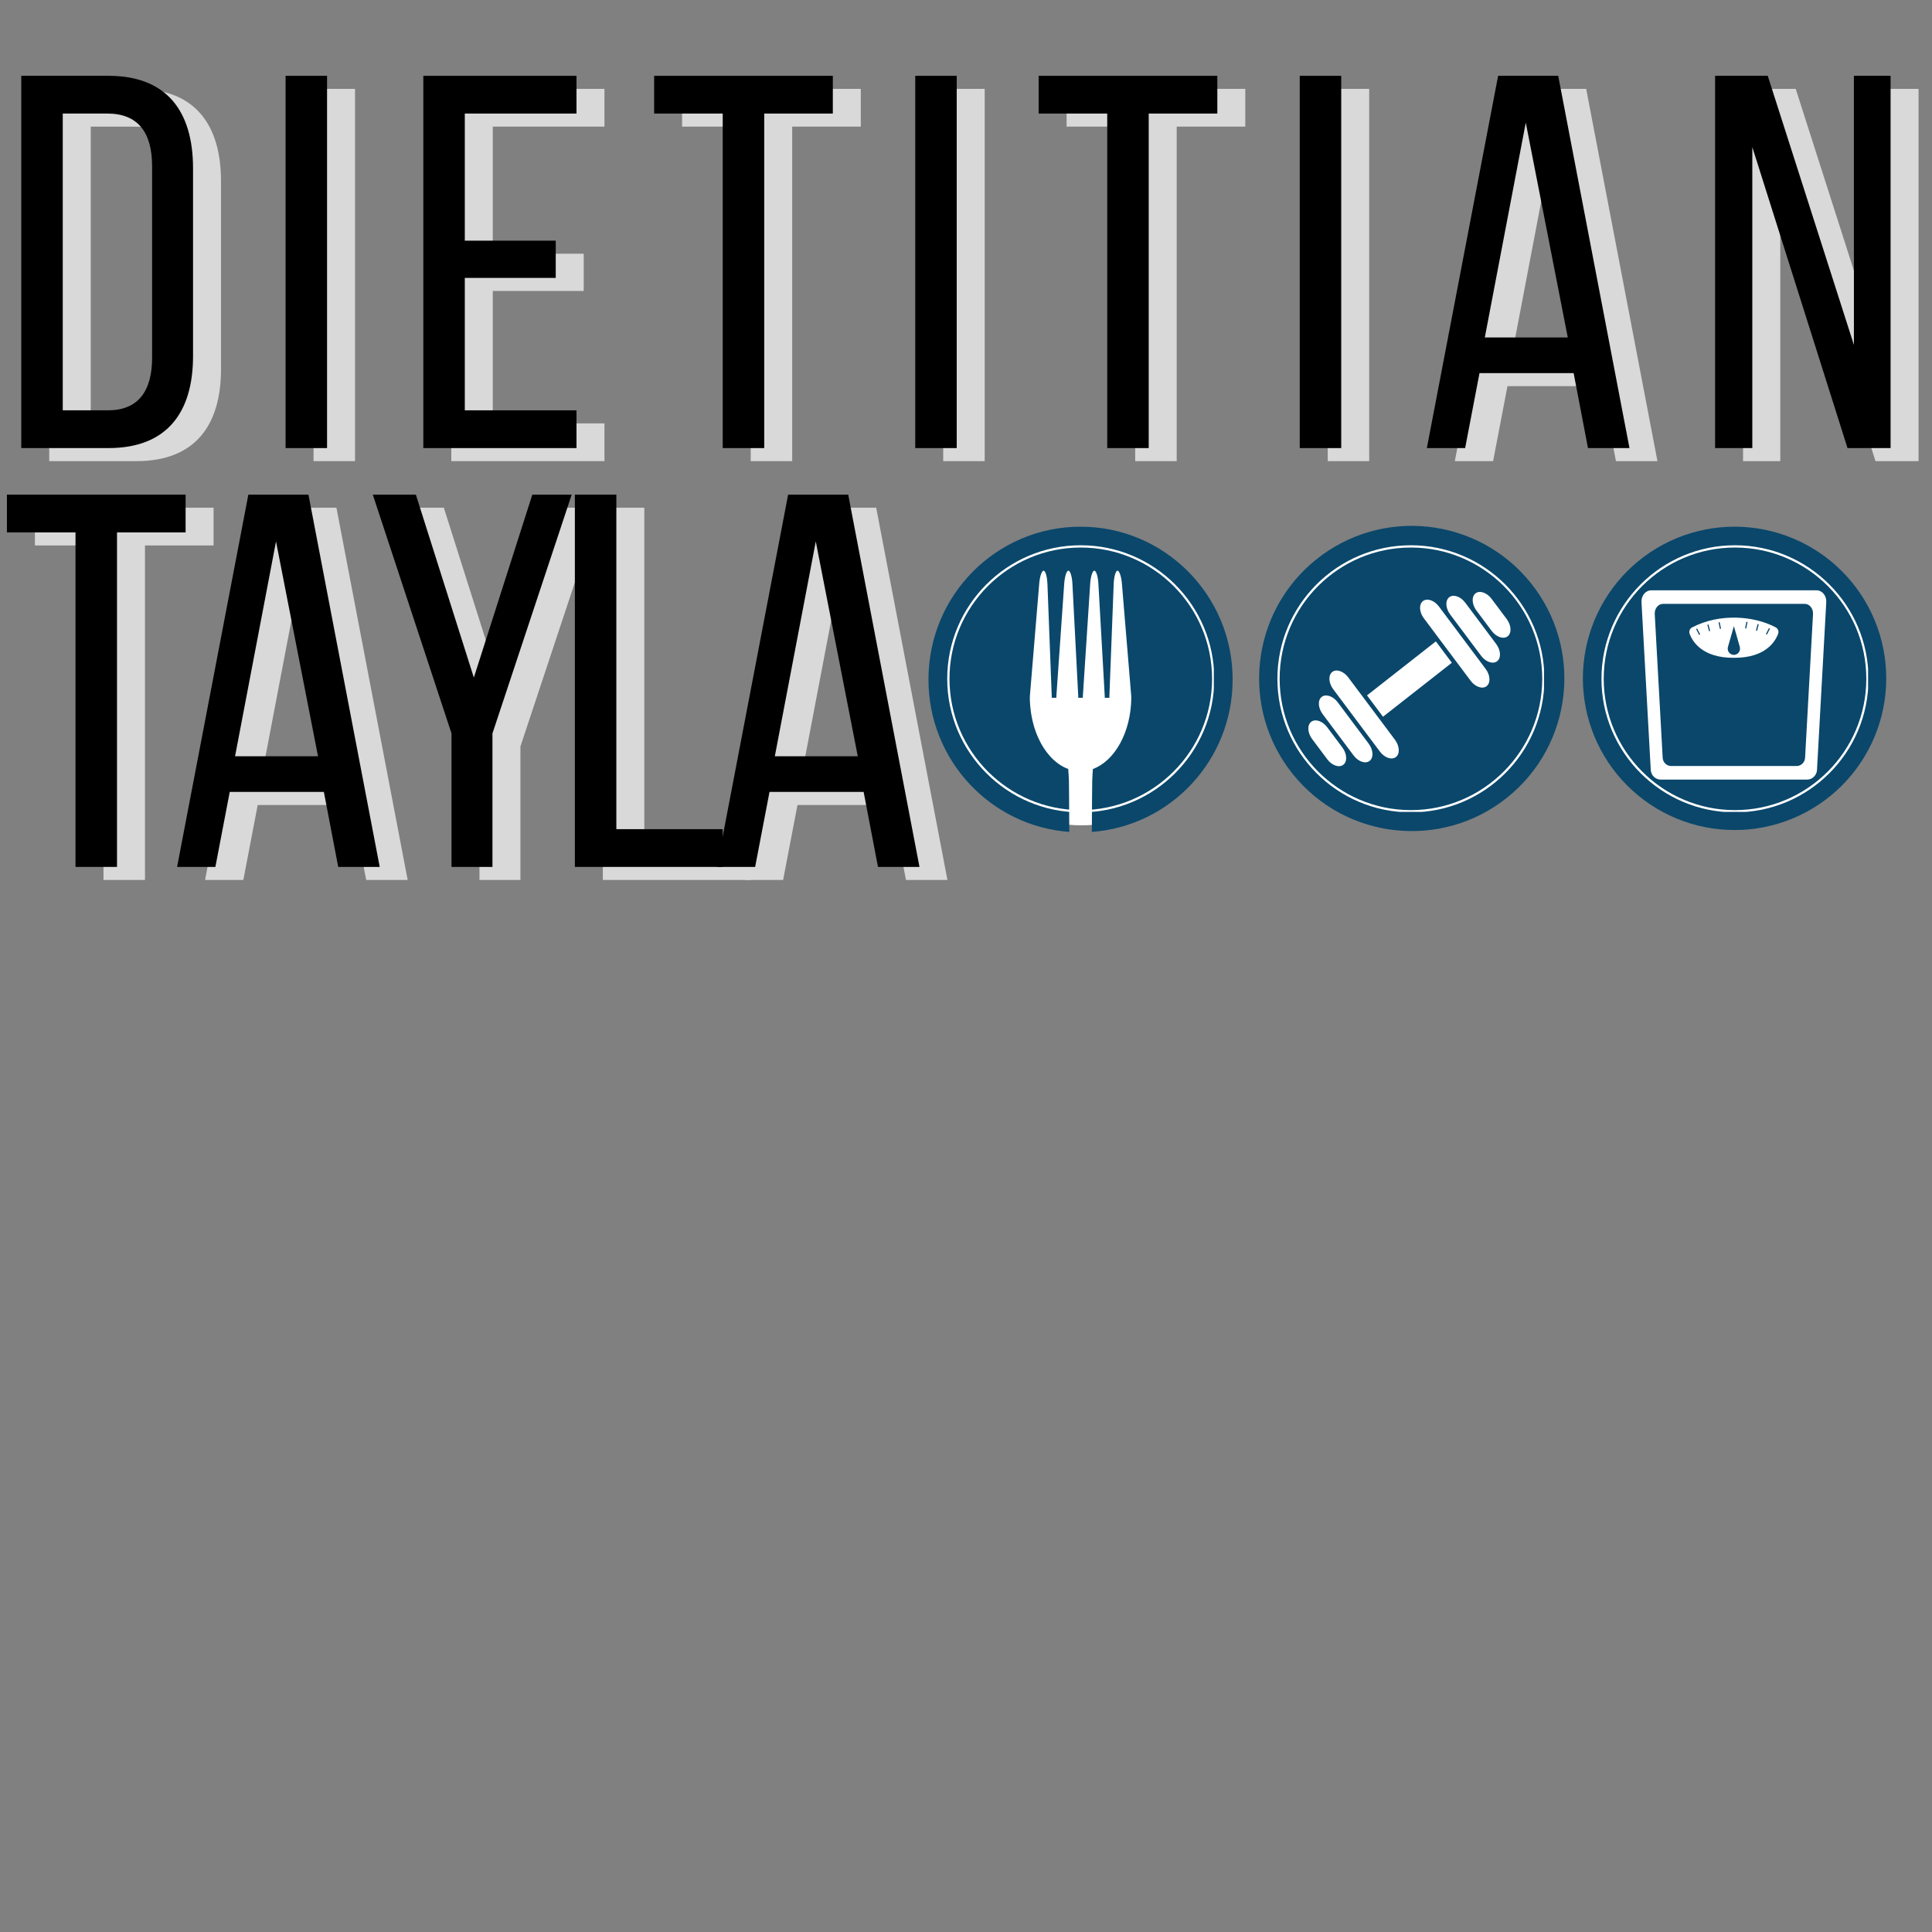 <?xml version="1.0" encoding="UTF-8"?>
<svg xmlns="http://www.w3.org/2000/svg" xmlns:xlink="http://www.w3.org/1999/xlink" width="375pt" height="375pt" viewBox="0 0 375 375" version="1.2">
<rect x="0" y="0" width="375" height="375" fill="#808080" stroke="none"/>
<defs>
<g>
<symbol overflow="visible" id="glyph0-0">
<path style="stroke:none;" d="M 4.129 -72.258 L 4.129 0 L 21.059 0 C 32.309 0 37.469 -6.812 37.469 -17.859 L 37.469 -54.297 C 37.469 -65.445 32.309 -72.258 21.059 -72.258 Z M 12.18 -7.328 L 12.18 -64.93 L 20.852 -64.93 C 26.734 -64.93 29.523 -61.316 29.523 -54.711 L 29.523 -17.547 C 29.523 -10.941 26.734 -7.328 20.953 -7.328 Z M 12.18 -7.328 "/>
</symbol>
<symbol overflow="visible" id="glyph0-1">
<path style="stroke:none;" d="M 4.129 -72.258 L 4.129 0 L 12.18 0 L 12.18 -72.258 Z M 4.129 -72.258 "/>
</symbol>
<symbol overflow="visible" id="glyph0-2">
<path style="stroke:none;" d="M 12.18 -40.258 L 12.18 -64.93 L 33.859 -64.93 L 33.859 -72.258 L 4.129 -72.258 L 4.129 0 L 33.859 0 L 33.859 -7.328 L 12.18 -7.328 L 12.18 -33.031 L 29.832 -33.031 L 29.832 -40.258 Z M 12.18 -40.258 "/>
</symbol>
<symbol overflow="visible" id="glyph0-3">
<path style="stroke:none;" d="M 22.711 0 L 22.711 -64.93 L 36.027 -64.93 L 36.027 -72.258 L 1.344 -72.258 L 1.344 -64.93 L 14.656 -64.93 L 14.656 0 Z M 22.711 0 "/>
</symbol>
<symbol overflow="visible" id="glyph0-4">
<path style="stroke:none;" d="M 11.25 -58.426 L 29.73 0 L 38.09 0 L 38.09 -72.258 L 30.969 -72.258 L 30.969 -20.027 L 14.246 -72.258 L 4.027 -72.258 L 4.027 0 L 11.25 0 Z M 11.25 -58.426 "/>
</symbol>
<symbol overflow="visible" id="glyph0-5">
<path style="stroke:none;" d="M 16.93 0 L 24.879 0 L 24.879 -25.91 L 40.258 -72.258 L 32.617 -72.258 L 21.266 -36.75 L 10.012 -72.258 L 1.652 -72.258 L 16.93 -25.91 Z M 16.93 0 "/>
</symbol>
<symbol overflow="visible" id="glyph0-6">
<path style="stroke:none;" d="M 32.824 0 L 32.824 -7.328 L 12.18 -7.328 L 12.18 -72.258 L 4.129 -72.258 L 4.129 0 Z M 32.824 0 "/>
</symbol>
<symbol overflow="visible" id="glyph0-7">
<path style="stroke:none;" d=""/>
</symbol>
<symbol overflow="visible" id="glyph1-0">
<path style="stroke:none;" d="M 30.555 -14.555 L 33.34 0 L 41.395 0 L 27.562 -72.258 L 15.898 -72.258 L 2.066 0 L 9.496 0 L 12.285 -14.555 Z M 21.266 -63.172 L 29.418 -21.473 L 13.316 -21.473 Z M 21.266 -63.172 "/>
</symbol>
</g>
<clipPath id="clip1">
  <path d="M 244 102 L 304 102 L 304 162 L 244 162 Z M 244 102 "/>
</clipPath>
<clipPath id="clip2">
  <path d="M 232.379 127.195 L 278.535 90.039 L 315.688 136.195 L 269.531 173.348 Z M 232.379 127.195 "/>
</clipPath>
<clipPath id="clip3">
  <path d="M 232.379 127.195 L 278.535 90.039 L 315.688 136.195 L 269.531 173.348 Z M 232.379 127.195 "/>
</clipPath>
<clipPath id="clip4">
  <path d="M 262 121 L 286 121 L 286 142 L 262 142 Z M 262 121 "/>
</clipPath>
<clipPath id="clip5">
  <path d="M 232.379 127.195 L 278.535 90.039 L 315.688 136.195 L 269.531 173.348 Z M 232.379 127.195 "/>
</clipPath>
<clipPath id="clip6">
  <path d="M 232.379 127.195 L 278.535 90.039 L 315.688 136.195 L 269.531 173.348 Z M 232.379 127.195 "/>
</clipPath>
<clipPath id="clip7">
  <path d="M 261 121 L 287 121 L 287 143 L 261 143 Z M 261 121 "/>
</clipPath>
<clipPath id="clip8">
  <path d="M 232.379 127.195 L 278.535 90.039 L 315.688 136.195 L 269.531 173.348 Z M 232.379 127.195 "/>
</clipPath>
<clipPath id="clip9">
  <path d="M 232.379 127.195 L 278.535 90.039 L 315.688 136.195 L 269.531 173.348 Z M 232.379 127.195 "/>
</clipPath>
<clipPath id="clip10">
  <path d="M 253 129 L 273 129 L 273 152 L 253 152 Z M 253 129 "/>
</clipPath>
<clipPath id="clip11">
  <path d="M 232.379 127.195 L 278.535 90.039 L 315.688 136.195 L 269.531 173.348 Z M 232.379 127.195 "/>
</clipPath>
<clipPath id="clip12">
  <path d="M 232.379 127.195 L 278.535 90.039 L 315.688 136.195 L 269.531 173.348 Z M 232.379 127.195 "/>
</clipPath>
<clipPath id="clip13">
  <path d="M 253 128 L 274 128 L 274 152 L 253 152 Z M 253 128 "/>
</clipPath>
<clipPath id="clip14">
  <path d="M 232.379 127.195 L 278.535 90.039 L 315.688 136.195 L 269.531 173.348 Z M 232.379 127.195 "/>
</clipPath>
<clipPath id="clip15">
  <path d="M 232.379 127.195 L 278.535 90.039 L 315.688 136.195 L 269.531 173.348 Z M 232.379 127.195 "/>
</clipPath>
<clipPath id="clip16">
  <path d="M 250 135 L 267 135 L 267 154 L 250 154 Z M 250 135 "/>
</clipPath>
<clipPath id="clip17">
  <path d="M 232.379 127.195 L 278.535 90.039 L 315.688 136.195 L 269.531 173.348 Z M 232.379 127.195 "/>
</clipPath>
<clipPath id="clip18">
  <path d="M 232.379 127.195 L 278.535 90.039 L 315.688 136.195 L 269.531 173.348 Z M 232.379 127.195 "/>
</clipPath>
<clipPath id="clip19">
  <path d="M 250 134 L 267 134 L 267 154 L 250 154 Z M 250 134 "/>
</clipPath>
<clipPath id="clip20">
  <path d="M 232.379 127.195 L 278.535 90.039 L 315.688 136.195 L 269.531 173.348 Z M 232.379 127.195 "/>
</clipPath>
<clipPath id="clip21">
  <path d="M 232.379 127.195 L 278.535 90.039 L 315.688 136.195 L 269.531 173.348 Z M 232.379 127.195 "/>
</clipPath>
<clipPath id="clip22">
  <path d="M 275 111 L 295 111 L 295 135 L 275 135 Z M 275 111 "/>
</clipPath>
<clipPath id="clip23">
  <path d="M 232.379 127.195 L 278.535 90.039 L 315.688 136.195 L 269.531 173.348 Z M 232.379 127.195 "/>
</clipPath>
<clipPath id="clip24">
  <path d="M 232.379 127.195 L 278.535 90.039 L 315.688 136.195 L 269.531 173.348 Z M 232.379 127.195 "/>
</clipPath>
<clipPath id="clip25">
  <path d="M 274 111 L 295 111 L 295 135 L 274 135 Z M 274 111 "/>
</clipPath>
<clipPath id="clip26">
  <path d="M 232.379 127.195 L 278.535 90.039 L 315.688 136.195 L 269.531 173.348 Z M 232.379 127.195 "/>
</clipPath>
<clipPath id="clip27">
  <path d="M 232.379 127.195 L 278.535 90.039 L 315.688 136.195 L 269.531 173.348 Z M 232.379 127.195 "/>
</clipPath>
<clipPath id="clip28">
  <path d="M 281 110 L 298 110 L 298 129 L 281 129 Z M 281 110 "/>
</clipPath>
<clipPath id="clip29">
  <path d="M 232.379 127.195 L 278.535 90.039 L 315.688 136.195 L 269.531 173.348 Z M 232.379 127.195 "/>
</clipPath>
<clipPath id="clip30">
  <path d="M 232.379 127.195 L 278.535 90.039 L 315.688 136.195 L 269.531 173.348 Z M 232.379 127.195 "/>
</clipPath>
<clipPath id="clip31">
  <path d="M 281 109 L 298 109 L 298 129 L 281 129 Z M 281 109 "/>
</clipPath>
<clipPath id="clip32">
  <path d="M 232.379 127.195 L 278.535 90.039 L 315.688 136.195 L 269.531 173.348 Z M 232.379 127.195 "/>
</clipPath>
<clipPath id="clip33">
  <path d="M 232.379 127.195 L 278.535 90.039 L 315.688 136.195 L 269.531 173.348 Z M 232.379 127.195 "/>
</clipPath>
<clipPath id="clip34">
  <path d="M 310.844 105.836 L 362.594 105.836 L 362.594 157.586 L 310.844 157.586 Z M 310.844 105.836 "/>
</clipPath>
<clipPath id="clip35">
  <path d="M 318.551 114.566 L 354.551 114.566 L 354.551 151.316 L 318.551 151.316 Z M 318.551 114.566 "/>
</clipPath>
<clipPath id="clip36">
  <path d="M 247.941 105.836 L 299.691 105.836 L 299.691 157.586 L 247.941 157.586 Z M 247.941 105.836 "/>
</clipPath>
<clipPath id="clip37">
  <path d="M 265 124 L 282 124 L 282 140 L 265 140 Z M 265 124 "/>
</clipPath>
<clipPath id="clip38">
  <path d="M 256.113 111.848 L 294.219 115.152 L 291.043 151.766 L 252.934 148.461 Z M 256.113 111.848 "/>
</clipPath>
<clipPath id="clip39">
  <path d="M 256.113 111.848 L 294.219 115.152 L 291.043 151.766 L 252.934 148.461 Z M 256.113 111.848 "/>
</clipPath>
<clipPath id="clip40">
  <path d="M 275 116 L 290 116 L 290 134 L 275 134 Z M 275 116 "/>
</clipPath>
<clipPath id="clip41">
  <path d="M 256.113 111.848 L 294.219 115.152 L 291.043 151.766 L 252.934 148.461 Z M 256.113 111.848 "/>
</clipPath>
<clipPath id="clip42">
  <path d="M 256.113 111.848 L 294.219 115.152 L 291.043 151.766 L 252.934 148.461 Z M 256.113 111.848 "/>
</clipPath>
<clipPath id="clip43">
  <path d="M 258 130 L 272 130 L 272 148 L 258 148 Z M 258 130 "/>
</clipPath>
<clipPath id="clip44">
  <path d="M 256.113 111.848 L 294.219 115.152 L 291.043 151.766 L 252.934 148.461 Z M 256.113 111.848 "/>
</clipPath>
<clipPath id="clip45">
  <path d="M 256.113 111.848 L 294.219 115.152 L 291.043 151.766 L 252.934 148.461 Z M 256.113 111.848 "/>
</clipPath>
<clipPath id="clip46">
  <path d="M 253 139 L 262 139 L 262 149 L 253 149 Z M 253 139 "/>
</clipPath>
<clipPath id="clip47">
  <path d="M 256.113 111.848 L 294.219 115.152 L 291.043 151.766 L 252.934 148.461 Z M 256.113 111.848 "/>
</clipPath>
<clipPath id="clip48">
  <path d="M 256.113 111.848 L 294.219 115.152 L 291.043 151.766 L 252.934 148.461 Z M 256.113 111.848 "/>
</clipPath>
<clipPath id="clip49">
  <path d="M 255 134 L 267 134 L 267 148 L 255 148 Z M 255 134 "/>
</clipPath>
<clipPath id="clip50">
  <path d="M 256.113 111.848 L 294.219 115.152 L 291.043 151.766 L 252.934 148.461 Z M 256.113 111.848 "/>
</clipPath>
<clipPath id="clip51">
  <path d="M 256.113 111.848 L 294.219 115.152 L 291.043 151.766 L 252.934 148.461 Z M 256.113 111.848 "/>
</clipPath>
<clipPath id="clip52">
  <path d="M 285 114 L 294 114 L 294 124 L 285 124 Z M 285 114 "/>
</clipPath>
<clipPath id="clip53">
  <path d="M 256.113 111.848 L 294.219 115.152 L 291.043 151.766 L 252.934 148.461 Z M 256.113 111.848 "/>
</clipPath>
<clipPath id="clip54">
  <path d="M 256.113 111.848 L 294.219 115.152 L 291.043 151.766 L 252.934 148.461 Z M 256.113 111.848 "/>
</clipPath>
<clipPath id="clip55">
  <path d="M 280 115 L 292 115 L 292 129 L 280 129 Z M 280 115 "/>
</clipPath>
<clipPath id="clip56">
  <path d="M 256.113 111.848 L 294.219 115.152 L 291.043 151.766 L 252.934 148.461 Z M 256.113 111.848 "/>
</clipPath>
<clipPath id="clip57">
  <path d="M 256.113 111.848 L 294.219 115.152 L 291.043 151.766 L 252.934 148.461 Z M 256.113 111.848 "/>
</clipPath>
<clipPath id="clip58">
  <path d="M 180.098 102.227 L 239.348 102.227 L 239.348 161.477 L 180.098 161.477 Z M 180.098 102.227 "/>
</clipPath>
<clipPath id="clip59">
  <path d="M 183.855 105.836 L 235.605 105.836 L 235.605 157.586 L 183.855 157.586 Z M 183.855 105.836 "/>
</clipPath>
</defs>
<g id="surface1">
<path style=" stroke:none;fill-rule:nonzero;fill:rgb(100%,100%,100%);fill-opacity:1;" d="M 209.953 103.574 C 209.023 103.574 208.102 103.621 207.176 103.711 C 206.254 103.801 205.34 103.938 204.43 104.121 C 203.52 104.301 202.621 104.527 201.734 104.793 C 200.848 105.062 199.977 105.375 199.117 105.73 C 198.262 106.086 197.426 106.48 196.605 106.918 C 195.789 107.355 194.996 107.832 194.223 108.348 C 193.453 108.863 192.711 109.414 191.992 110 C 191.277 110.59 190.59 111.211 189.934 111.867 C 189.277 112.523 188.656 113.211 188.066 113.926 C 187.48 114.645 186.93 115.387 186.414 116.156 C 185.898 116.93 185.422 117.723 184.984 118.539 C 184.547 119.359 184.152 120.195 183.797 121.051 C 183.441 121.91 183.129 122.781 182.859 123.668 C 182.59 124.555 182.367 125.453 182.188 126.363 C 182.004 127.273 181.867 128.188 181.777 129.113 C 181.688 130.035 181.641 130.961 181.641 131.887 C 181.641 132.812 181.688 133.738 181.777 134.66 C 181.867 135.586 182.004 136.5 182.188 137.41 C 182.367 138.32 182.59 139.219 182.859 140.105 C 183.129 140.992 183.441 141.863 183.797 142.719 C 184.152 143.578 184.547 144.414 184.984 145.23 C 185.422 146.051 185.898 146.844 186.414 147.613 C 186.93 148.387 187.48 149.129 188.066 149.848 C 188.656 150.562 189.277 151.25 189.934 151.906 C 190.59 152.562 191.277 153.184 191.992 153.77 C 192.711 154.359 193.453 154.91 194.223 155.426 C 194.996 155.941 195.789 156.418 196.605 156.855 C 197.426 157.293 198.262 157.688 199.117 158.043 C 199.977 158.398 200.848 158.711 201.734 158.977 C 202.621 159.246 203.52 159.473 204.43 159.652 C 205.34 159.836 206.254 159.969 207.176 160.062 C 208.102 160.152 209.023 160.195 209.953 160.195 C 210.879 160.195 211.805 160.152 212.727 160.062 C 213.648 159.969 214.566 159.836 215.477 159.652 C 216.387 159.473 217.285 159.246 218.172 158.977 C 219.059 158.711 219.93 158.398 220.785 158.043 C 221.645 157.688 222.48 157.293 223.297 156.855 C 224.117 156.418 224.91 155.941 225.68 155.426 C 226.453 154.91 227.195 154.359 227.914 153.77 C 228.629 153.184 229.316 152.562 229.973 151.906 C 230.629 151.25 231.25 150.562 231.836 149.848 C 232.426 149.129 232.977 148.387 233.492 147.613 C 234.008 146.844 234.484 146.051 234.922 145.23 C 235.359 144.414 235.754 143.578 236.109 142.719 C 236.465 141.863 236.773 140.992 237.043 140.105 C 237.312 139.219 237.539 138.32 237.719 137.41 C 237.898 136.5 238.035 135.586 238.129 134.66 C 238.219 133.738 238.262 132.812 238.262 131.887 C 238.262 130.961 238.219 130.035 238.129 129.113 C 238.035 128.188 237.898 127.273 237.719 126.363 C 237.539 125.453 237.312 124.555 237.043 123.668 C 236.773 122.781 236.465 121.91 236.109 121.051 C 235.754 120.195 235.359 119.359 234.922 118.539 C 234.484 117.723 234.008 116.93 233.492 116.156 C 232.977 115.387 232.426 114.645 231.836 113.926 C 231.25 113.211 230.629 112.523 229.973 111.867 C 229.316 111.211 228.629 110.59 227.914 110 C 227.195 109.414 226.453 108.863 225.68 108.348 C 224.91 107.832 224.117 107.355 223.297 106.918 C 222.48 106.48 221.645 106.086 220.785 105.73 C 219.93 105.375 219.059 105.062 218.172 104.793 C 217.285 104.527 216.387 104.301 215.477 104.121 C 214.566 103.938 213.648 103.801 212.727 103.711 C 211.805 103.621 210.879 103.574 209.953 103.574 Z M 209.953 103.574 "/>
<g style="fill:rgb(85.1%,85.1%,85.1%);fill-opacity:1;">
  <use xlink:href="#glyph0-0" x="5.43" y="89.506"/>
</g>
<g style="fill:rgb(85.1%,85.1%,85.1%);fill-opacity:1;">
  <use xlink:href="#glyph0-1" x="56.732" y="89.506"/>
</g>
<g style="fill:rgb(85.1%,85.1%,85.1%);fill-opacity:1;">
  <use xlink:href="#glyph0-2" x="83.467" y="89.506"/>
</g>
<g style="fill:rgb(85.1%,85.1%,85.1%);fill-opacity:1;">
  <use xlink:href="#glyph0-3" x="131.053" y="89.506"/>
</g>
<g style="fill:rgb(85.1%,85.1%,85.1%);fill-opacity:1;">
  <use xlink:href="#glyph0-1" x="178.949" y="89.506"/>
</g>
<g style="fill:rgb(85.1%,85.1%,85.1%);fill-opacity:1;">
  <use xlink:href="#glyph0-3" x="205.684" y="89.506"/>
</g>
<g style="fill:rgb(85.1%,85.1%,85.1%);fill-opacity:1;">
  <use xlink:href="#glyph0-1" x="253.58" y="89.506"/>
</g>
<g style="fill:rgb(85.1%,85.1%,85.1%);fill-opacity:1;">
  <use xlink:href="#glyph1-0" x="280.315" y="89.506"/>
</g>
<g style="fill:rgb(85.1%,85.1%,85.1%);fill-opacity:1;">
  <use xlink:href="#glyph0-4" x="334.301" y="89.506"/>
</g>
<g style="fill:rgb(85.1%,85.1%,85.1%);fill-opacity:1;">
  <use xlink:href="#glyph0-3" x="5.43" y="170.801"/>
</g>
<g style="fill:rgb(85.1%,85.1%,85.1%);fill-opacity:1;">
  <use xlink:href="#glyph1-0" x="37.737" y="170.801"/>
</g>
<g style="fill:rgb(85.1%,85.1%,85.1%);fill-opacity:1;">
  <use xlink:href="#glyph0-5" x="76.135" y="170.801"/>
</g>
<g style="fill:rgb(85.1%,85.1%,85.1%);fill-opacity:1;">
  <use xlink:href="#glyph0-6" x="112.882" y="170.801"/>
</g>
<g style="fill:rgb(85.1%,85.1%,85.1%);fill-opacity:1;">
  <use xlink:href="#glyph1-0" x="142.506" y="170.801"/>
</g>
<g style="fill:rgb(85.1%,85.1%,85.1%);fill-opacity:1;">
  <use xlink:href="#glyph0-7" x="180.903" y="170.801"/>
</g>
<g style="fill:rgb(85.1%,85.1%,85.1%);fill-opacity:1;">
  <use xlink:href="#glyph0-7" x="191.741" y="170.801"/>
</g>
<g style="fill:rgb(85.1%,85.1%,85.1%);fill-opacity:1;">
  <use xlink:href="#glyph0-7" x="202.578" y="170.801"/>
</g>
<g style="fill:rgb(85.1%,85.1%,85.1%);fill-opacity:1;">
  <use xlink:href="#glyph0-7" x="213.416" y="170.801"/>
</g>
<g style="fill:rgb(85.1%,85.1%,85.1%);fill-opacity:1;">
  <use xlink:href="#glyph0-7" x="224.254" y="170.801"/>
</g>
<g style="fill:rgb(0%,0%,0%);fill-opacity:1;">
  <use xlink:href="#glyph0-0" x="0" y="86.972"/>
</g>
<g style="fill:rgb(0%,0%,0%);fill-opacity:1;">
  <use xlink:href="#glyph0-1" x="51.302" y="86.972"/>
</g>
<g style="fill:rgb(0%,0%,0%);fill-opacity:1;">
  <use xlink:href="#glyph0-2" x="78.037" y="86.972"/>
</g>
<g style="fill:rgb(0%,0%,0%);fill-opacity:1;">
  <use xlink:href="#glyph0-3" x="125.624" y="86.972"/>
</g>
<g style="fill:rgb(0%,0%,0%);fill-opacity:1;">
  <use xlink:href="#glyph0-1" x="173.519" y="86.972"/>
</g>
<g style="fill:rgb(0%,0%,0%);fill-opacity:1;">
  <use xlink:href="#glyph0-3" x="200.255" y="86.972"/>
</g>
<g style="fill:rgb(0%,0%,0%);fill-opacity:1;">
  <use xlink:href="#glyph0-1" x="248.15" y="86.972"/>
</g>
<g style="fill:rgb(0%,0%,0%);fill-opacity:1;">
  <use xlink:href="#glyph1-0" x="274.886" y="86.972"/>
</g>
<g style="fill:rgb(0%,0%,0%);fill-opacity:1;">
  <use xlink:href="#glyph0-4" x="328.872" y="86.972"/>
</g>
<g style="fill:rgb(0%,0%,0%);fill-opacity:1;">
  <use xlink:href="#glyph0-3" x="0" y="168.267"/>
</g>
<g style="fill:rgb(0%,0%,0%);fill-opacity:1;">
  <use xlink:href="#glyph1-0" x="32.308" y="168.267"/>
</g>
<g style="fill:rgb(0%,0%,0%);fill-opacity:1;">
  <use xlink:href="#glyph0-5" x="70.706" y="168.267"/>
</g>
<g style="fill:rgb(0%,0%,0%);fill-opacity:1;">
  <use xlink:href="#glyph0-6" x="107.452" y="168.267"/>
</g>
<g style="fill:rgb(0%,0%,0%);fill-opacity:1;">
  <use xlink:href="#glyph1-0" x="137.076" y="168.267"/>
</g>
<g style="fill:rgb(0%,0%,0%);fill-opacity:1;">
  <use xlink:href="#glyph0-7" x="175.473" y="168.267"/>
</g>
<g style="fill:rgb(0%,0%,0%);fill-opacity:1;">
  <use xlink:href="#glyph0-7" x="186.311" y="168.267"/>
</g>
<g style="fill:rgb(0%,0%,0%);fill-opacity:1;">
  <use xlink:href="#glyph0-7" x="197.149" y="168.267"/>
</g>
<g style="fill:rgb(0%,0%,0%);fill-opacity:1;">
  <use xlink:href="#glyph0-7" x="207.986" y="168.267"/>
</g>
<g style="fill:rgb(0%,0%,0%);fill-opacity:1;">
  <use xlink:href="#glyph0-7" x="218.824" y="168.267"/>
</g>
<g clip-path="url(#clip1)" clip-rule="nonzero">
<g clip-path="url(#clip2)" clip-rule="nonzero">
<g clip-path="url(#clip3)" clip-rule="nonzero">
<path style=" stroke:none;fill-rule:nonzero;fill:rgb(3.92%,27.84%,41.959%);fill-opacity:1;" d="M 297.094 113.117 C 307.352 125.863 305.336 144.508 292.59 154.766 C 279.848 165.023 261.203 163.012 250.945 150.266 C 240.684 137.523 242.699 118.879 255.445 108.617 C 268.188 98.359 286.832 100.375 297.094 113.117 "/>
</g>
</g>
</g>
<g clip-path="url(#clip4)" clip-rule="nonzero">
<g clip-path="url(#clip5)" clip-rule="nonzero">
<g clip-path="url(#clip6)" clip-rule="nonzero">
<path style=" stroke:none;fill-rule:nonzero;fill:rgb(3.92%,27.84%,41.959%);fill-opacity:1;" d="M 285.711 126.242 L 266.195 141.949 L 262.328 137.145 L 281.844 121.438 L 285.711 126.242 "/>
</g>
</g>
</g>
<g clip-path="url(#clip7)" clip-rule="nonzero">
<g clip-path="url(#clip8)" clip-rule="nonzero">
<g clip-path="url(#clip9)" clip-rule="nonzero">
<path style=" stroke:none;fill-rule:nonzero;fill:rgb(3.92%,27.84%,41.959%);fill-opacity:1;" d="M 266.258 141.363 L 285.121 126.176 L 281.781 122.023 L 262.914 137.211 Z M 285.973 126.566 L 266.457 142.277 C 266.277 142.422 266.012 142.391 265.867 142.211 L 262 137.41 C 261.855 137.227 261.887 136.965 262.066 136.82 L 281.582 121.109 C 281.762 120.965 282.023 120.992 282.168 121.176 L 286.035 125.977 C 286.18 126.156 286.152 126.422 285.973 126.566 "/>
</g>
</g>
</g>
<g clip-path="url(#clip10)" clip-rule="nonzero">
<g clip-path="url(#clip11)" clip-rule="nonzero">
<g clip-path="url(#clip12)" clip-rule="nonzero">
<path style=" stroke:none;fill-rule:nonzero;fill:rgb(3.92%,27.84%,41.959%);fill-opacity:1;" d="M 272.141 146.496 C 273.211 147.824 273 149.762 271.672 150.832 C 270.348 151.898 268.406 151.691 267.34 150.363 L 254.352 134.23 C 253.285 132.902 253.492 130.961 254.82 129.895 C 256.148 128.828 258.09 129.039 259.156 130.363 L 272.141 146.496 "/>
</g>
</g>
</g>
<g clip-path="url(#clip13)" clip-rule="nonzero">
<g clip-path="url(#clip14)" clip-rule="nonzero">
<g clip-path="url(#clip15)" clip-rule="nonzero">
<path style=" stroke:none;fill-rule:nonzero;fill:rgb(3.92%,27.84%,41.959%);fill-opacity:1;" d="M 255.082 130.219 C 253.938 131.141 253.758 132.824 254.676 133.969 L 267.664 150.102 C 268.586 151.246 270.266 151.426 271.41 150.504 C 272.555 149.586 272.738 147.902 271.816 146.758 L 258.828 130.625 C 257.906 129.48 256.227 129.301 255.082 130.219 Z M 271.938 151.156 C 270.43 152.367 268.223 152.129 267.012 150.625 L 254.027 134.492 C 252.816 132.988 253.055 130.781 254.559 129.57 C 256.062 128.359 258.27 128.598 259.48 130.102 L 272.469 146.234 C 273.68 147.738 273.441 149.945 271.938 151.156 "/>
</g>
</g>
</g>
<g clip-path="url(#clip16)" clip-rule="nonzero">
<g clip-path="url(#clip17)" clip-rule="nonzero">
<g clip-path="url(#clip18)" clip-rule="nonzero">
<path style=" stroke:none;fill-rule:nonzero;fill:rgb(3.92%,27.84%,41.959%);fill-opacity:1;" d="M 265.625 148.234 C 266.695 149.562 266.484 151.504 265.156 152.57 C 263.832 153.637 261.891 153.43 260.82 152.102 L 251.262 140.223 C 250.191 138.898 250.402 136.957 251.73 135.891 C 253.055 134.82 254.996 135.031 256.066 136.355 L 265.625 148.234 "/>
</g>
</g>
</g>
<g clip-path="url(#clip19)" clip-rule="nonzero">
<g clip-path="url(#clip20)" clip-rule="nonzero">
<g clip-path="url(#clip21)" clip-rule="nonzero">
<path style=" stroke:none;fill-rule:nonzero;fill:rgb(3.92%,27.84%,41.959%);fill-opacity:1;" d="M 251.992 136.215 C 250.848 137.137 250.664 138.816 251.586 139.961 L 261.148 151.84 C 262.07 152.984 263.75 153.168 264.895 152.246 C 266.039 151.324 266.223 149.641 265.301 148.496 L 255.738 136.617 C 254.816 135.473 253.137 135.293 251.992 136.215 Z M 265.418 152.895 C 263.914 154.105 261.707 153.867 260.496 152.363 L 250.934 140.484 C 249.723 138.98 249.965 136.773 251.469 135.562 C 252.973 134.352 255.18 134.59 256.391 136.094 L 265.953 147.973 C 267.164 149.477 266.922 151.684 265.418 152.895 "/>
</g>
</g>
</g>
<g clip-path="url(#clip22)" clip-rule="nonzero">
<g clip-path="url(#clip23)" clip-rule="nonzero">
<g clip-path="url(#clip24)" clip-rule="nonzero">
<path style=" stroke:none;fill-rule:nonzero;fill:rgb(3.92%,27.84%,41.959%);fill-opacity:1;" d="M 288.883 133.023 C 289.949 134.348 291.887 134.559 293.215 133.492 C 294.543 132.422 294.75 130.484 293.684 129.156 L 280.695 113.023 C 279.629 111.695 277.688 111.484 276.363 112.555 C 275.035 113.621 274.828 115.562 275.895 116.887 L 288.883 133.023 "/>
</g>
</g>
</g>
<g clip-path="url(#clip25)" clip-rule="nonzero">
<g clip-path="url(#clip26)" clip-rule="nonzero">
<g clip-path="url(#clip27)" clip-rule="nonzero">
<path style=" stroke:none;fill-rule:nonzero;fill:rgb(3.92%,27.84%,41.959%);fill-opacity:1;" d="M 276.625 112.879 C 275.48 113.801 275.297 115.48 276.219 116.625 L 289.207 132.762 C 290.129 133.906 291.809 134.086 292.953 133.164 C 294.098 132.242 294.281 130.562 293.359 129.418 L 280.371 113.285 C 279.449 112.141 277.77 111.957 276.625 112.879 Z M 293.477 133.816 C 291.973 135.027 289.766 134.789 288.555 133.285 L 275.57 117.152 C 274.359 115.648 274.598 113.438 276.102 112.227 C 277.605 111.016 279.812 111.258 281.023 112.762 L 294.008 128.895 C 295.219 130.398 294.98 132.605 293.477 133.816 "/>
</g>
</g>
</g>
<g clip-path="url(#clip28)" clip-rule="nonzero">
<g clip-path="url(#clip29)" clip-rule="nonzero">
<g clip-path="url(#clip30)" clip-rule="nonzero">
<path style=" stroke:none;fill-rule:nonzero;fill:rgb(3.92%,27.84%,41.959%);fill-opacity:1;" d="M 291.973 127.027 C 293.039 128.355 294.98 128.562 296.309 127.496 C 297.633 126.43 297.844 124.488 296.773 123.16 L 287.215 111.281 C 286.145 109.957 284.203 109.746 282.879 110.816 C 281.551 111.883 281.34 113.824 282.41 115.148 L 291.973 127.027 "/>
</g>
</g>
</g>
<g clip-path="url(#clip31)" clip-rule="nonzero">
<g clip-path="url(#clip32)" clip-rule="nonzero">
<g clip-path="url(#clip33)" clip-rule="nonzero">
<path style=" stroke:none;fill-rule:nonzero;fill:rgb(3.92%,27.84%,41.959%);fill-opacity:1;" d="M 283.141 111.141 C 281.996 112.062 281.812 113.742 282.734 114.887 L 292.297 126.766 C 293.219 127.91 294.898 128.094 296.043 127.168 C 297.188 126.25 297.371 124.566 296.449 123.422 L 286.887 111.547 C 285.969 110.402 284.285 110.219 283.141 111.141 Z M 296.57 127.82 C 295.066 129.031 292.855 128.793 291.645 127.289 L 282.082 115.414 C 280.871 113.906 281.113 111.699 282.617 110.488 C 284.121 109.281 286.328 109.516 287.539 111.02 L 297.102 122.898 C 298.312 124.402 298.07 126.609 296.57 127.82 "/>
</g>
</g>
</g>
<path style=" stroke:none;fill-rule:nonzero;fill:rgb(3.92%,27.84%,41.959%);fill-opacity:1;" d="M 336.676 102.227 C 335.711 102.227 334.75 102.273 333.789 102.371 C 332.832 102.465 331.879 102.605 330.934 102.793 C 329.988 102.98 329.055 103.215 328.129 103.496 C 327.207 103.777 326.301 104.102 325.41 104.469 C 324.52 104.84 323.648 105.25 322.797 105.703 C 321.949 106.16 321.121 106.652 320.32 107.191 C 319.52 107.727 318.746 108.301 318 108.91 C 317.254 109.523 316.539 110.168 315.859 110.852 C 315.176 111.531 314.531 112.246 313.918 112.992 C 313.305 113.738 312.734 114.512 312.195 115.312 C 311.66 116.113 311.168 116.941 310.711 117.789 C 310.258 118.641 309.844 119.512 309.477 120.402 C 309.109 121.293 308.781 122.199 308.504 123.121 C 308.223 124.047 307.988 124.98 307.801 125.926 C 307.613 126.871 307.473 127.824 307.379 128.785 C 307.281 129.742 307.234 130.703 307.234 131.668 C 307.234 132.633 307.281 133.594 307.379 134.555 C 307.473 135.516 307.613 136.469 307.801 137.414 C 307.988 138.359 308.223 139.293 308.504 140.215 C 308.781 141.137 309.109 142.047 309.477 142.938 C 309.844 143.828 310.258 144.695 310.711 145.547 C 311.168 146.398 311.66 147.223 312.195 148.027 C 312.734 148.828 313.305 149.602 313.918 150.348 C 314.531 151.09 315.176 151.805 315.859 152.488 C 316.539 153.168 317.254 153.816 318 154.426 C 318.746 155.039 319.52 155.613 320.32 156.148 C 321.121 156.684 321.949 157.18 322.797 157.633 C 323.648 158.09 324.52 158.5 325.41 158.871 C 326.301 159.238 327.207 159.562 328.129 159.844 C 329.055 160.121 329.988 160.355 330.934 160.543 C 331.879 160.734 332.832 160.875 333.789 160.969 C 334.75 161.062 335.711 161.109 336.676 161.109 C 337.641 161.109 338.602 161.062 339.562 160.969 C 340.523 160.875 341.473 160.734 342.422 160.543 C 343.367 160.355 344.301 160.121 345.223 159.844 C 346.145 159.562 347.051 159.238 347.941 158.871 C 348.832 158.5 349.703 158.09 350.555 157.633 C 351.406 157.18 352.23 156.684 353.031 156.148 C 353.836 155.613 354.609 155.039 355.355 154.426 C 356.098 153.816 356.812 153.168 357.496 152.488 C 358.176 151.805 358.824 151.09 359.434 150.348 C 360.047 149.602 360.621 148.828 361.156 148.027 C 361.691 147.223 362.188 146.398 362.641 145.547 C 363.098 144.695 363.508 143.828 363.875 142.938 C 364.246 142.047 364.57 141.137 364.852 140.215 C 365.129 139.293 365.363 138.359 365.551 137.414 C 365.738 136.469 365.883 135.516 365.977 134.555 C 366.07 133.594 366.117 132.633 366.117 131.668 C 366.117 130.703 366.07 129.742 365.977 128.785 C 365.883 127.824 365.738 126.871 365.551 125.926 C 365.363 124.98 365.129 124.047 364.852 123.121 C 364.57 122.199 364.246 121.293 363.875 120.402 C 363.508 119.512 363.098 118.641 362.641 117.789 C 362.188 116.941 361.691 116.113 361.156 115.312 C 360.621 114.512 360.047 113.738 359.434 112.992 C 358.824 112.246 358.176 111.531 357.496 110.852 C 356.812 110.168 356.098 109.523 355.355 108.91 C 354.609 108.301 353.836 107.727 353.031 107.191 C 352.23 106.652 351.406 106.16 350.555 105.703 C 349.703 105.25 348.832 104.84 347.941 104.469 C 347.051 104.102 346.145 103.777 345.223 103.496 C 344.301 103.215 343.367 102.98 342.422 102.793 C 341.473 102.605 340.523 102.465 339.562 102.371 C 338.602 102.273 337.641 102.227 336.676 102.227 Z M 336.676 102.227 "/>
<g clip-path="url(#clip34)" clip-rule="nonzero">
<path style=" stroke:none;fill-rule:nonzero;fill:rgb(100%,100%,100%);fill-opacity:1;" d="M 336.758 157.68 C 322.477 157.68 310.844 146.051 310.844 131.75 C 310.844 117.453 322.477 105.836 336.758 105.836 C 351.039 105.836 362.672 117.469 362.672 131.75 C 362.688 146.051 351.055 157.68 336.758 157.68 Z M 336.758 106.277 C 322.703 106.277 311.281 117.695 311.281 131.75 C 311.281 145.805 322.723 157.242 336.758 157.242 C 350.793 157.242 362.25 145.805 362.25 131.75 C 362.25 117.695 350.812 106.277 336.758 106.277 Z M 336.758 106.277 "/>
</g>
<g clip-path="url(#clip35)" clip-rule="nonzero">
<path style=" stroke:none;fill-rule:nonzero;fill:rgb(100%,100%,100%);fill-opacity:1;" d="M 350.77 151.316 L 322.32 151.316 C 321.328 151.316 320.473 150.488 320.414 149.473 L 318.613 116.887 C 318.547 115.621 319.398 114.578 320.516 114.578 L 352.574 114.578 C 353.691 114.578 354.547 115.621 354.477 116.887 L 352.676 149.473 C 352.617 150.488 351.762 151.316 350.77 151.316 Z M 350.77 151.316 "/>
</g>
<path style=" stroke:none;fill-rule:nonzero;fill:rgb(100%,100%,100%);fill-opacity:1;" d="M 349.352 149.484 L 323.738 149.484 C 322.848 149.484 322.074 148.738 322.023 147.824 L 320.402 118.488 C 320.34 117.348 321.109 116.41 322.117 116.41 L 350.977 116.41 C 351.98 116.41 352.75 117.348 352.688 118.488 L 351.066 147.824 C 351.016 148.738 350.246 149.484 349.352 149.484 Z M 349.352 149.484 "/>
<path style=" stroke:none;fill-rule:nonzero;fill:rgb(3.92%,27.84%,41.959%);fill-opacity:1;" d="M 348.73 148.684 L 324.359 148.684 C 323.508 148.684 322.773 147.977 322.727 147.105 L 321.184 119.191 C 321.125 118.105 321.859 117.211 322.812 117.211 L 350.277 117.211 C 351.234 117.211 351.965 118.105 351.906 119.191 L 350.363 147.105 C 350.316 147.977 349.582 148.684 348.73 148.684 Z M 348.73 148.684 "/>
<path style=" stroke:none;fill-rule:nonzero;fill:rgb(100%,100%,100%);fill-opacity:1;" d="M 328.426 121.785 C 327.984 122.016 327.785 122.547 327.957 123.02 C 328.531 124.57 330.445 127.711 336.547 127.68 C 342.66 127.711 344.566 124.555 345.137 123.008 C 345.309 122.535 345.109 122.008 344.668 121.773 C 340.488 119.539 333.832 118.965 328.426 121.785 Z M 328.426 121.785 "/>
<path style=" stroke:none;fill-rule:nonzero;fill:rgb(3.92%,27.84%,41.959%);fill-opacity:1;" d="M 329.215 122.098 L 329.414 121.992 L 330.004 123.137 L 329.809 123.242 Z M 329.215 122.098 "/>
<path style=" stroke:none;fill-rule:nonzero;fill:rgb(3.92%,27.84%,41.959%);fill-opacity:1;" d="M 331.395 121.266 L 331.613 121.207 L 331.938 122.457 L 331.723 122.516 Z M 331.395 121.266 "/>
<path style=" stroke:none;fill-rule:nonzero;fill:rgb(3.92%,27.84%,41.959%);fill-opacity:1;" d="M 333.57 120.805 L 333.789 120.758 L 334.047 122.023 L 333.828 122.07 Z M 333.57 120.805 "/>
<path style=" stroke:none;fill-rule:nonzero;fill:rgb(3.92%,27.84%,41.959%);fill-opacity:1;" d="M 342.762 123.062 L 343.352 121.918 L 343.551 122.023 L 342.961 123.168 Z M 342.762 123.062 "/>
<path style=" stroke:none;fill-rule:nonzero;fill:rgb(3.92%,27.84%,41.959%);fill-opacity:1;" d="M 340.828 122.379 L 341.156 121.129 L 341.371 121.188 L 341.047 122.438 Z M 340.828 122.379 "/>
<path style=" stroke:none;fill-rule:nonzero;fill:rgb(3.92%,27.84%,41.959%);fill-opacity:1;" d="M 338.719 121.949 L 338.977 120.68 L 339.195 120.727 L 338.941 121.992 Z M 338.719 121.949 "/>
<path style=" stroke:none;fill-rule:nonzero;fill:rgb(100%,100%,100%);fill-opacity:1;" d="M 336.375 120.473 L 336.715 120.473 L 336.715 121.785 L 336.375 121.785 Z M 336.375 120.473 "/>
<path style=" stroke:none;fill-rule:nonzero;fill:rgb(3.92%,27.84%,41.959%);fill-opacity:1;" d="M 337.695 125.566 C 337.691 125.551 337.688 125.535 337.684 125.52 L 336.547 121.531 L 335.41 125.52 C 335.371 125.637 335.348 125.762 335.348 125.895 C 335.348 126.566 335.883 127.109 336.543 127.109 C 337.203 127.109 337.738 126.566 337.738 125.895 C 337.738 125.781 337.723 125.672 337.695 125.566 Z M 337.695 125.566 "/>
<g clip-path="url(#clip36)" clip-rule="nonzero">
<path style=" stroke:none;fill-rule:nonzero;fill:rgb(100%,100%,100%);fill-opacity:1;" d="M 273.855 157.68 C 259.574 157.68 247.941 146.051 247.941 131.75 C 247.941 117.453 259.574 105.836 273.855 105.836 C 288.137 105.836 299.766 117.469 299.766 131.75 C 299.785 146.051 288.152 157.68 273.855 157.68 Z M 273.855 106.277 C 259.801 106.277 248.379 117.695 248.379 131.75 C 248.379 145.805 259.816 157.242 273.855 157.242 C 287.891 157.242 299.348 145.805 299.348 131.75 C 299.348 117.695 287.906 106.277 273.855 106.277 Z M 273.855 106.277 "/>
</g>
<g clip-path="url(#clip37)" clip-rule="nonzero">
<g clip-path="url(#clip38)" clip-rule="nonzero">
<g clip-path="url(#clip39)" clip-rule="nonzero">
<path style=" stroke:none;fill-rule:evenodd;fill:rgb(100%,100%,100%);fill-opacity:1;" d="M 265.336 134.973 L 268.441 139.117 L 281.801 128.641 L 278.699 124.492 Z M 265.336 134.973 "/>
</g>
</g>
</g>
<g clip-path="url(#clip40)" clip-rule="nonzero">
<g clip-path="url(#clip41)" clip-rule="nonzero">
<g clip-path="url(#clip42)" clip-rule="nonzero">
<path style=" stroke:none;fill-rule:evenodd;fill:rgb(100%,100%,100%);fill-opacity:1;" d="M 276.188 116.672 C 275.383 117.301 275.465 118.805 276.371 120.012 C 279.395 124.051 282.418 128.09 285.441 132.125 C 286.344 133.336 287.746 133.812 288.551 133.184 C 289.355 132.551 289.273 131.047 288.367 129.84 C 285.344 125.801 282.32 121.762 279.297 117.727 C 278.395 116.516 276.992 116.039 276.188 116.672 Z M 276.188 116.672 "/>
</g>
</g>
</g>
<g clip-path="url(#clip43)" clip-rule="nonzero">
<g clip-path="url(#clip44)" clip-rule="nonzero">
<g clip-path="url(#clip45)" clip-rule="nonzero">
<path style=" stroke:none;fill-rule:evenodd;fill:rgb(100%,100%,100%);fill-opacity:1;" d="M 258.59 130.426 C 257.785 131.055 257.867 132.562 258.773 133.773 C 261.793 137.809 264.816 141.848 267.84 145.883 C 268.746 147.094 270.145 147.57 270.949 146.938 C 271.754 146.312 271.672 144.805 270.766 143.594 C 267.742 139.559 264.723 135.52 261.699 131.484 C 260.793 130.273 259.395 129.797 258.59 130.426 Z M 258.59 130.426 "/>
</g>
</g>
</g>
<g clip-path="url(#clip46)" clip-rule="nonzero">
<g clip-path="url(#clip47)" clip-rule="nonzero">
<g clip-path="url(#clip48)" clip-rule="nonzero">
<path style=" stroke:none;fill-rule:evenodd;fill:rgb(100%,100%,100%);fill-opacity:1;" d="M 254.5 140.105 C 253.695 140.734 253.777 142.238 254.684 143.449 C 255.668 144.762 256.648 146.07 257.629 147.383 C 258.535 148.59 259.934 149.066 260.738 148.438 C 261.547 147.809 261.461 146.305 260.555 145.094 C 259.574 143.781 258.594 142.473 257.609 141.16 C 256.707 139.949 255.305 139.477 254.5 140.105 Z M 254.5 140.105 "/>
</g>
</g>
</g>
<g clip-path="url(#clip49)" clip-rule="nonzero">
<g clip-path="url(#clip50)" clip-rule="nonzero">
<g clip-path="url(#clip51)" clip-rule="nonzero">
<path style=" stroke:none;fill-rule:evenodd;fill:rgb(100%,100%,100%);fill-opacity:1;" d="M 256.547 135.266 C 256.547 135.266 256.547 135.266 256.543 135.266 C 255.738 135.895 255.824 137.398 256.727 138.609 C 258.73 141.285 260.73 143.957 262.734 146.633 C 263.641 147.844 265.039 148.316 265.844 147.688 C 266.648 147.059 266.566 145.555 265.66 144.344 C 263.66 141.672 261.656 138.996 259.656 136.32 C 258.75 135.113 257.348 134.637 256.547 135.266 Z M 256.547 135.266 "/>
</g>
</g>
</g>
<g clip-path="url(#clip52)" clip-rule="nonzero">
<g clip-path="url(#clip53)" clip-rule="nonzero">
<g clip-path="url(#clip54)" clip-rule="nonzero">
<path style=" stroke:none;fill-rule:evenodd;fill:rgb(100%,100%,100%);fill-opacity:1;" d="M 289.508 116.227 C 288.602 115.016 287.203 114.543 286.398 115.172 C 285.594 115.801 285.676 117.305 286.582 118.516 C 287.562 119.828 288.547 121.137 289.527 122.449 C 290.434 123.66 291.832 124.133 292.637 123.504 C 293.441 122.875 293.359 121.371 292.453 120.16 C 291.473 118.852 290.488 117.539 289.508 116.227 Z M 289.508 116.227 "/>
</g>
</g>
</g>
<g clip-path="url(#clip55)" clip-rule="nonzero">
<g clip-path="url(#clip56)" clip-rule="nonzero">
<g clip-path="url(#clip57)" clip-rule="nonzero">
<path style=" stroke:none;fill-rule:evenodd;fill:rgb(100%,100%,100%);fill-opacity:1;" d="M 281.293 115.922 C 280.488 116.551 280.57 118.055 281.477 119.266 C 283.48 121.938 285.48 124.613 287.484 127.289 C 288.391 128.496 289.789 128.973 290.594 128.344 C 291.398 127.715 291.316 126.211 290.41 125 C 288.406 122.324 286.406 119.652 284.402 116.977 C 283.496 115.766 282.098 115.293 281.293 115.922 Z M 281.293 115.922 "/>
</g>
</g>
</g>
<g clip-path="url(#clip58)" clip-rule="nonzero">
<path style=" stroke:none;fill-rule:nonzero;fill:rgb(3.92%,27.84%,41.959%);fill-opacity:1;" d="M 209.734 102.23 C 193.434 102.23 180.215 115.516 180.215 131.898 C 180.215 147.543 192.27 160.348 207.547 161.473 C 207.523 156.953 207.496 151.988 207.477 151.477 C 207.469 151.258 207.457 151.047 207.445 150.836 C 207.445 150.77 207.438 150.707 207.434 150.645 C 207.402 150.137 207.367 149.672 207.344 149.262 C 206.023 148.777 204.809 147.902 203.758 146.727 L 203.746 146.711 C 203.555 146.496 203.375 146.273 203.195 146.039 C 203.16 145.992 203.125 145.945 203.09 145.898 C 202.926 145.68 202.77 145.457 202.621 145.227 C 202.574 145.156 202.531 145.082 202.484 145.008 C 202.344 144.781 202.203 144.555 202.07 144.316 C 202.027 144.234 201.988 144.152 201.945 144.07 C 201.664 143.535 201.402 142.98 201.176 142.391 L 201.156 142.344 C 201.086 142.16 201.023 141.969 200.961 141.781 C 200.891 141.582 200.816 141.379 200.754 141.176 C 200.699 140.996 200.652 140.812 200.602 140.629 C 200.539 140.406 200.48 140.176 200.426 139.941 C 200.383 139.766 200.344 139.586 200.309 139.41 C 200.254 139.156 200.207 138.898 200.168 138.645 C 200.141 138.473 200.109 138.305 200.09 138.129 C 200.047 137.84 200.016 137.543 199.988 137.246 C 199.973 137.102 199.957 136.957 199.945 136.809 C 199.914 136.359 199.891 135.906 199.887 135.445 L 199.898 135.445 C 199.895 135.34 199.887 135.234 199.898 135.121 C 200.496 127.844 201.109 120.559 201.711 113.285 C 201.824 111.883 202.211 110.762 202.562 110.77 C 202.918 110.777 203.25 111.918 203.305 113.32 C 203.324 113.848 203.344 114.379 203.367 114.906 L 203.367 114.914 C 203.625 121.676 203.883 128.445 204.145 135.215 C 204.148 135.293 204.137 135.371 204.133 135.445 L 205.043 135.445 C 205.043 135.348 205.031 135.254 205.039 135.152 C 205.547 127.863 206.055 120.574 206.562 113.297 C 206.66 111.891 207.023 110.762 207.379 110.77 C 207.734 110.77 208.086 111.906 208.156 113.309 C 208.535 120.598 208.914 127.895 209.289 135.191 C 209.293 135.277 209.285 135.359 209.277 135.445 L 210.188 135.445 C 210.188 135.352 210.176 135.258 210.18 135.16 C 210.66 127.871 211.133 120.582 211.605 113.297 C 211.695 111.895 212.059 110.77 212.41 110.77 C 212.766 110.77 213.121 111.902 213.199 113.305 C 213.613 120.59 214.023 127.887 214.434 135.18 C 214.441 135.273 214.43 135.359 214.426 135.445 L 215.34 135.445 C 215.336 135.371 215.324 135.293 215.328 135.215 C 215.609 127.918 215.883 120.613 216.168 113.32 C 216.223 111.918 216.551 110.777 216.906 110.77 C 217.262 110.762 217.648 111.883 217.762 113.285 C 218.363 120.559 218.973 127.844 219.574 135.121 C 219.582 135.23 219.574 135.34 219.57 135.445 L 219.586 135.445 C 219.523 142.129 216.371 147.703 212.129 149.262 C 212.094 149.891 212.031 150.633 212 151.477 C 211.98 151.988 211.953 156.953 211.926 161.473 C 227.207 160.348 239.254 147.543 239.254 131.898 C 239.254 115.516 226.039 102.23 209.734 102.23 "/>
</g>
<g clip-path="url(#clip59)" clip-rule="nonzero">
<path style=" stroke:none;fill-rule:nonzero;fill:rgb(100%,100%,100%);fill-opacity:1;" d="M 209.77 157.68 C 195.488 157.68 183.855 146.051 183.855 131.75 C 183.855 117.453 195.488 105.836 209.77 105.836 C 224.051 105.836 235.684 117.469 235.684 131.75 C 235.699 146.051 224.066 157.68 209.77 157.68 Z M 209.77 106.277 C 195.715 106.277 184.293 117.695 184.293 131.75 C 184.293 145.805 195.734 157.242 209.77 157.242 C 223.805 157.242 235.262 145.805 235.262 131.75 C 235.262 117.695 223.82 106.277 209.77 106.277 Z M 209.77 106.277 "/>
</g>
</g>
</svg>
